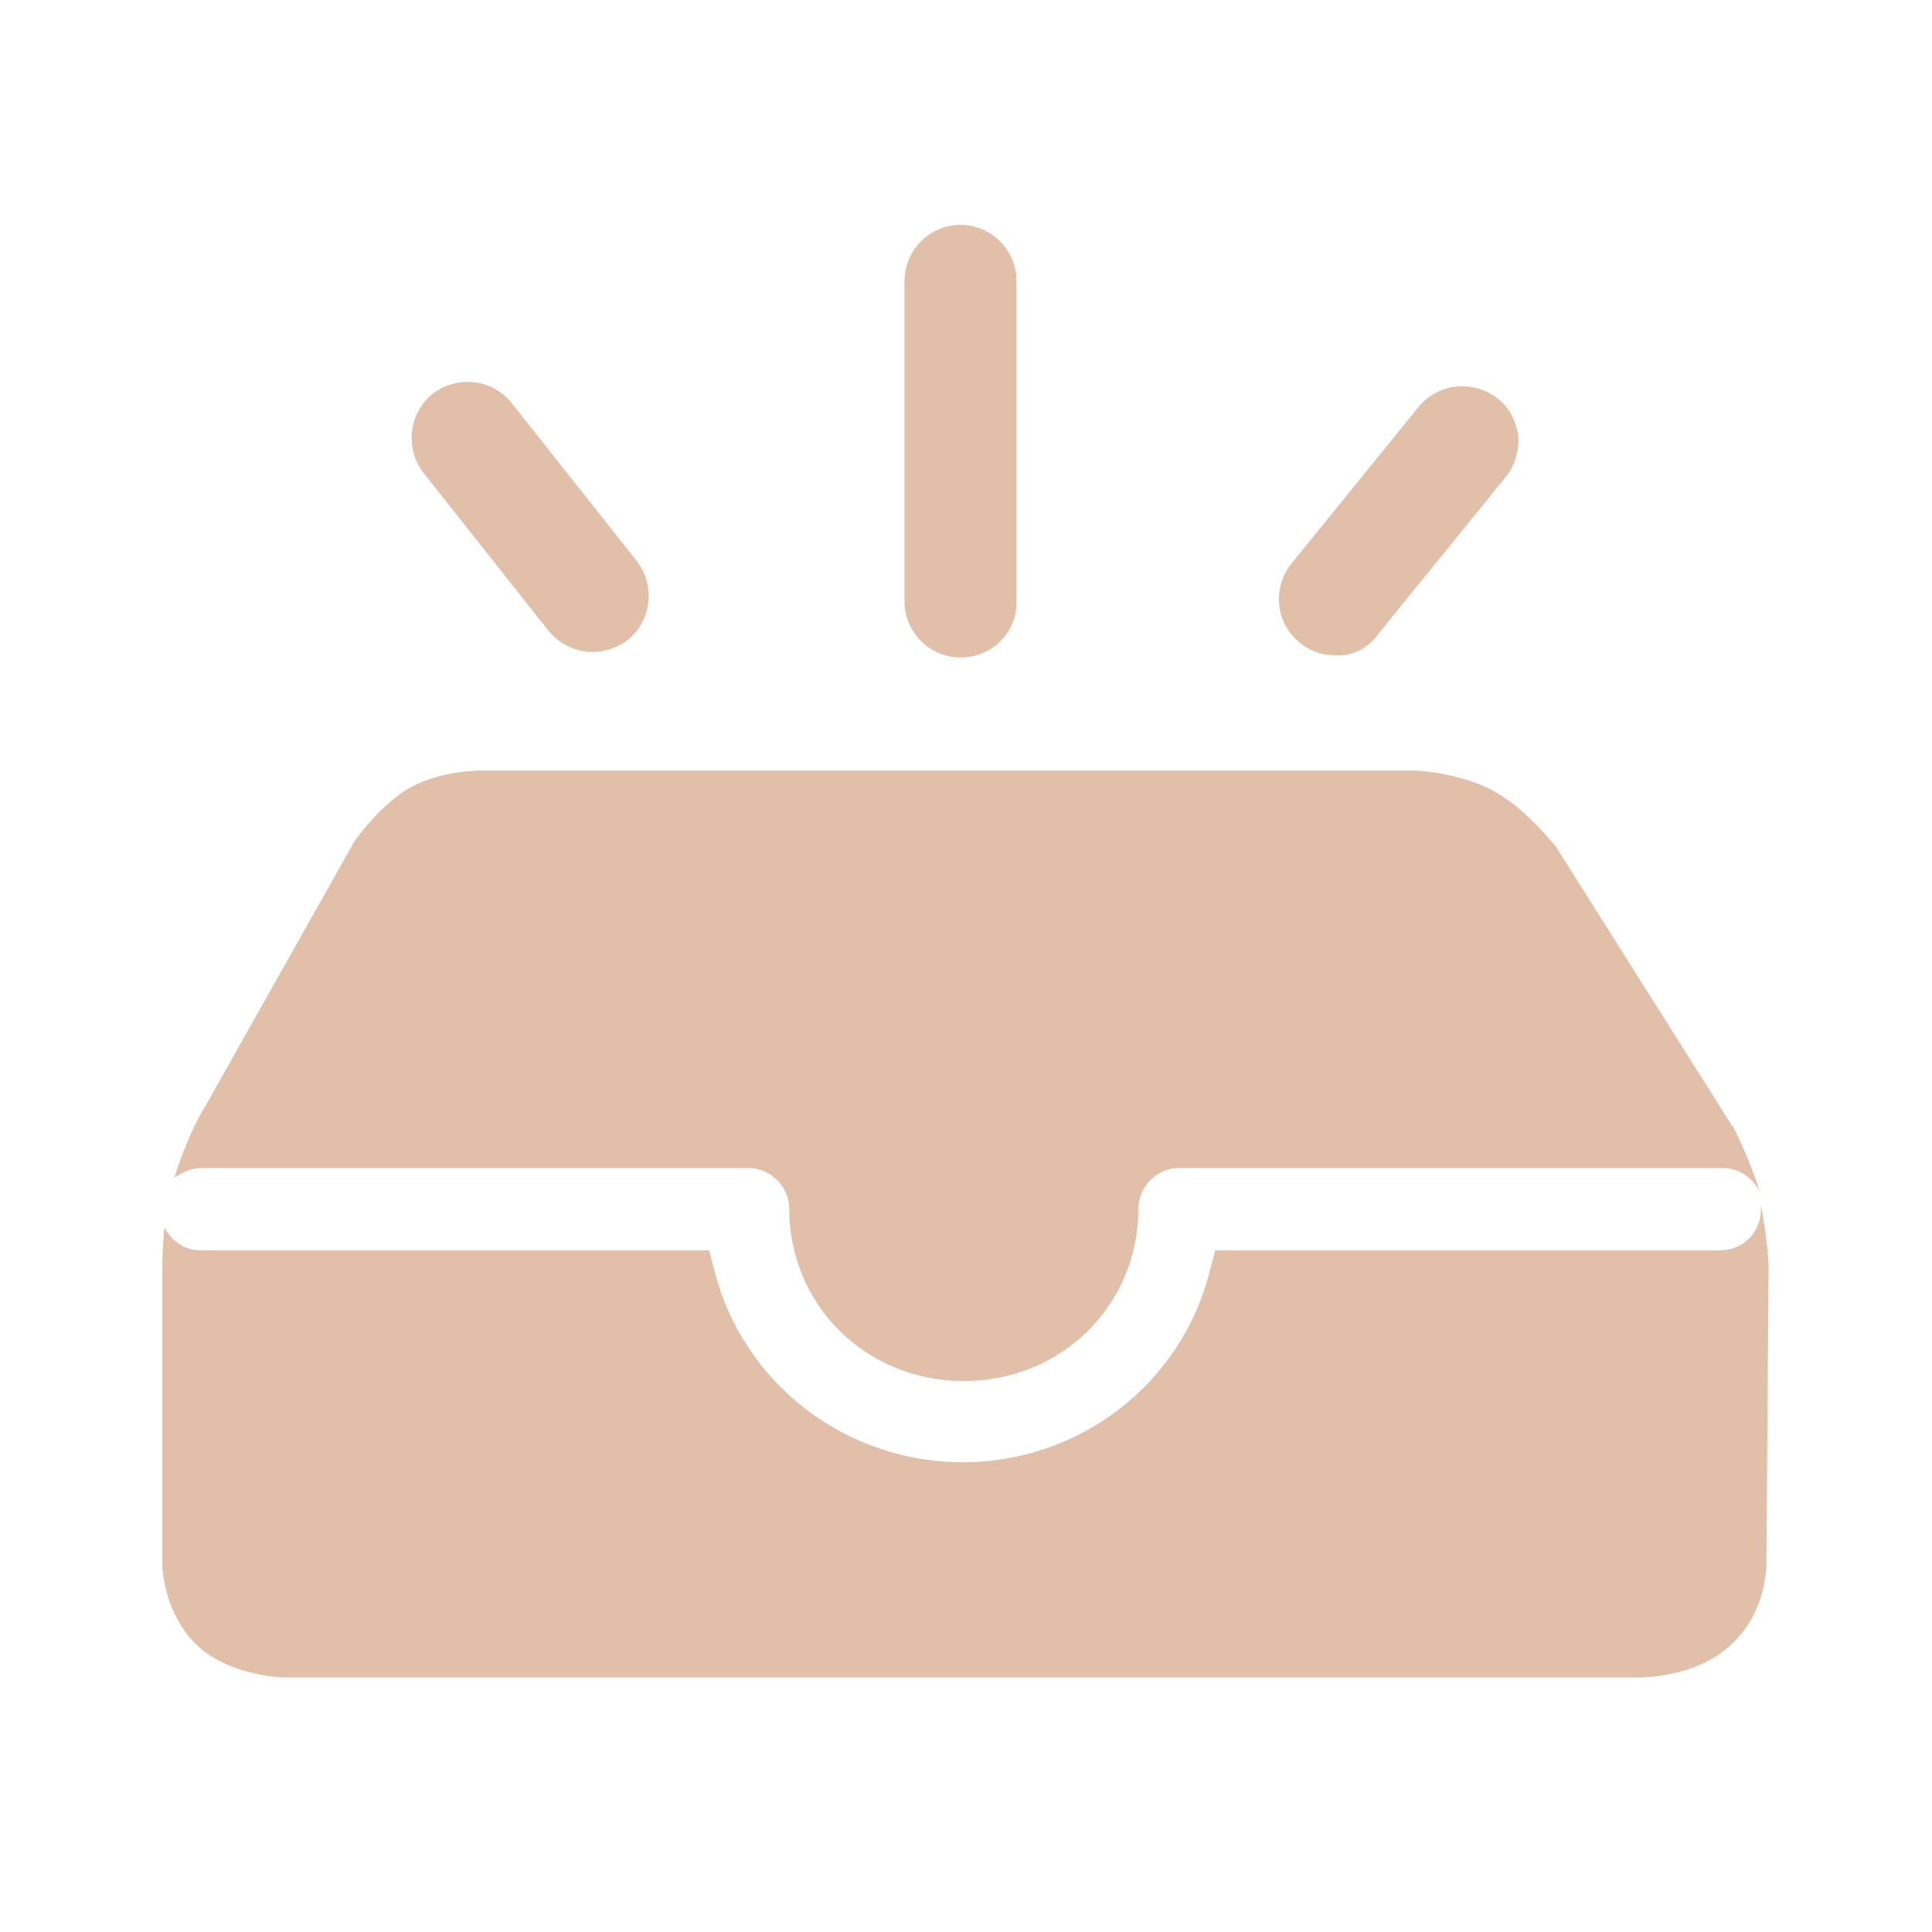 <svg xmlns="http://www.w3.org/2000/svg" width="78" height="78" viewBox="0 0 78 78" fill="none">
    <g opacity="0.7">
    <path d="M8.148 47.156H30.223C31.11 47.156 31.863 47.91 31.863 48.796C31.863 52.697 34.966 55.756 38.911 55.756C42.856 55.756 45.959 52.697 45.959 48.796C45.959 47.91 46.713 47.156 47.599 47.156H69.541C70.206 47.156 70.782 47.555 71.049 48.132C70.694 46.935 70.073 45.694 69.985 45.516C69.985 45.472 69.94 45.472 69.94 45.472L62.892 34.301C62.892 34.257 62.848 34.257 62.848 34.213C62.715 34.08 61.651 32.706 60.41 31.996C59.124 31.243 57.351 31.11 57.13 31.11H19.452C19.141 31.11 17.634 31.154 16.437 31.863C15.241 32.617 14.354 33.903 14.265 34.035C14.265 34.035 14.221 34.08 14.221 34.124L8.281 44.674C8.104 44.94 7.528 45.959 7.04 47.555C7.35 47.334 7.705 47.156 8.148 47.156Z" fill="#D6A485"/>
    <path d="M71.403 51.057C71.403 50.924 71.315 49.771 71.093 48.663V48.841C71.093 49.727 70.384 50.481 69.453 50.481H49.062L48.841 51.323C47.688 55.889 43.566 59.036 38.867 59.036C34.124 59.036 30.002 55.844 28.849 51.323L28.628 50.481H8.104C7.439 50.481 6.907 50.082 6.641 49.55C6.553 50.348 6.553 50.968 6.553 51.234V63.203C6.553 63.424 6.686 65.242 7.971 66.438C9.257 67.635 11.296 67.724 11.517 67.724H11.606H11.562H66.084C66.483 67.724 68.478 67.68 69.852 66.438C71.226 65.197 71.315 63.513 71.315 63.025L71.403 51.057ZM38.779 26.544C37.537 26.544 36.518 25.524 36.518 24.283V11.34C36.518 10.099 37.537 9.079 38.779 9.079C40.02 9.079 41.039 10.099 41.039 11.34V24.328C41.039 25.569 40.02 26.544 38.779 26.544ZM53.894 26.455C52.653 26.455 51.633 25.436 51.633 24.195C51.633 23.663 51.811 23.175 52.121 22.776L57.263 16.437C57.706 15.905 58.327 15.595 59.036 15.595C59.568 15.595 60.056 15.773 60.455 16.083C60.942 16.437 61.208 17.014 61.297 17.59C61.341 18.166 61.164 18.787 60.809 19.23L55.667 25.569C55.224 26.189 54.603 26.5 53.894 26.455ZM23.929 26.322C23.264 26.322 22.599 26.012 22.156 25.48L17.103 19.097C16.349 18.122 16.482 16.703 17.457 15.905C17.856 15.595 18.344 15.418 18.876 15.418C19.585 15.418 20.206 15.728 20.649 16.26L25.702 22.643C26.456 23.618 26.323 25.037 25.348 25.835C24.948 26.145 24.417 26.322 23.929 26.322Z" fill="#D6A485"/>
    </g>
</svg>